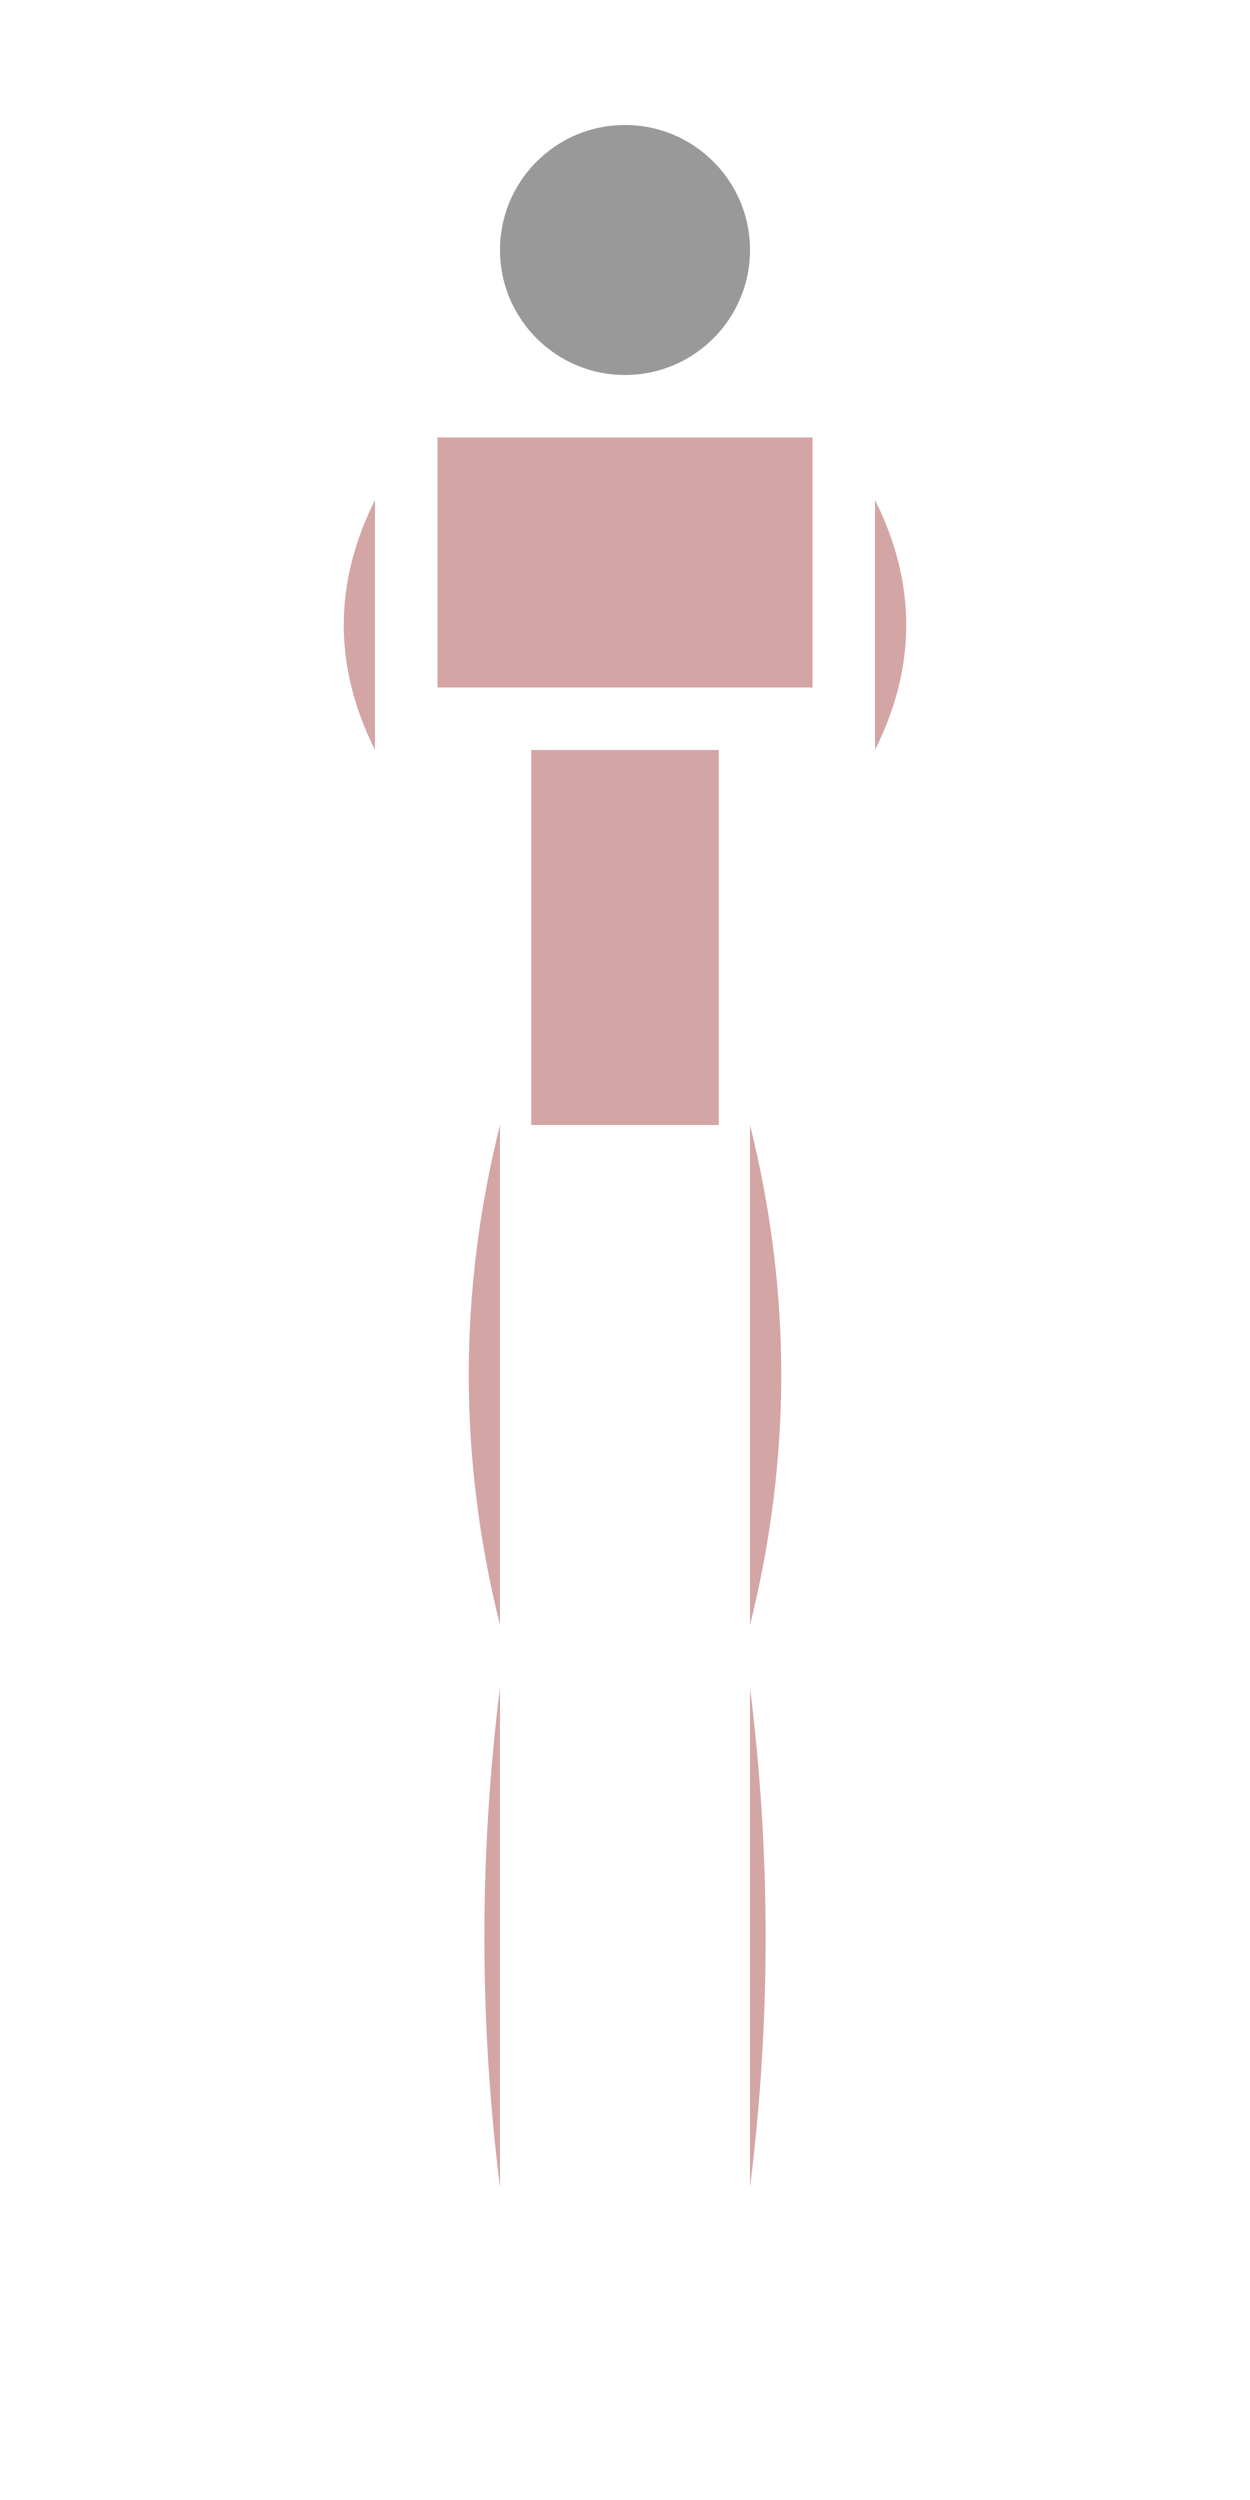 <svg
    xmlns="http://www.w3.org/2000/svg"
    viewBox="0 0 200 400"
    style="background-color: #2c2c2c"
    width="200"
    height="400">
    <!-- Head -->
    <circle cx="100" cy="40" r="20" fill="#999" id="head"/>
    
    <!-- Chest (Pectorals) -->
    <rect x="70" y="70" width="60" height="40" fill="#d4a5a5" id="chest"/>
    
    <!-- Abdominals -->
    <rect x="85" y="120" width="30" height="60" fill="#d4a5a5" id="abdominals"/>
    
    <!-- Left Bicep -->
    <path d="M60,80 Q50,100 60,120" fill="#d4a5a5" id="left-bicep"/>
    
    <!-- Right Bicep -->
    <path d="M140,80 Q150,100 140,120" fill="#d4a5a5" id="right-bicep"/>
    
    <!-- Left Quadricep -->
    <path d="M80,180 Q70,220 80,260" fill="#d4a5a5" id="left-quadricep"/>
    
    <!-- Right Quadricep -->
    <path d="M120,180 Q130,220 120,260" fill="#d4a5a5" id="right-quadricep"/>
    
    <!-- Left Calf -->
    <path d="M80,270 Q75,310 80,350" fill="#d4a5a5" id="left-calf"/>
    
    <!-- Right Calf -->
    <path d="M120,270 Q125,310 120,350" fill="#d4a5a5" id="right-calf"/>
</svg>
